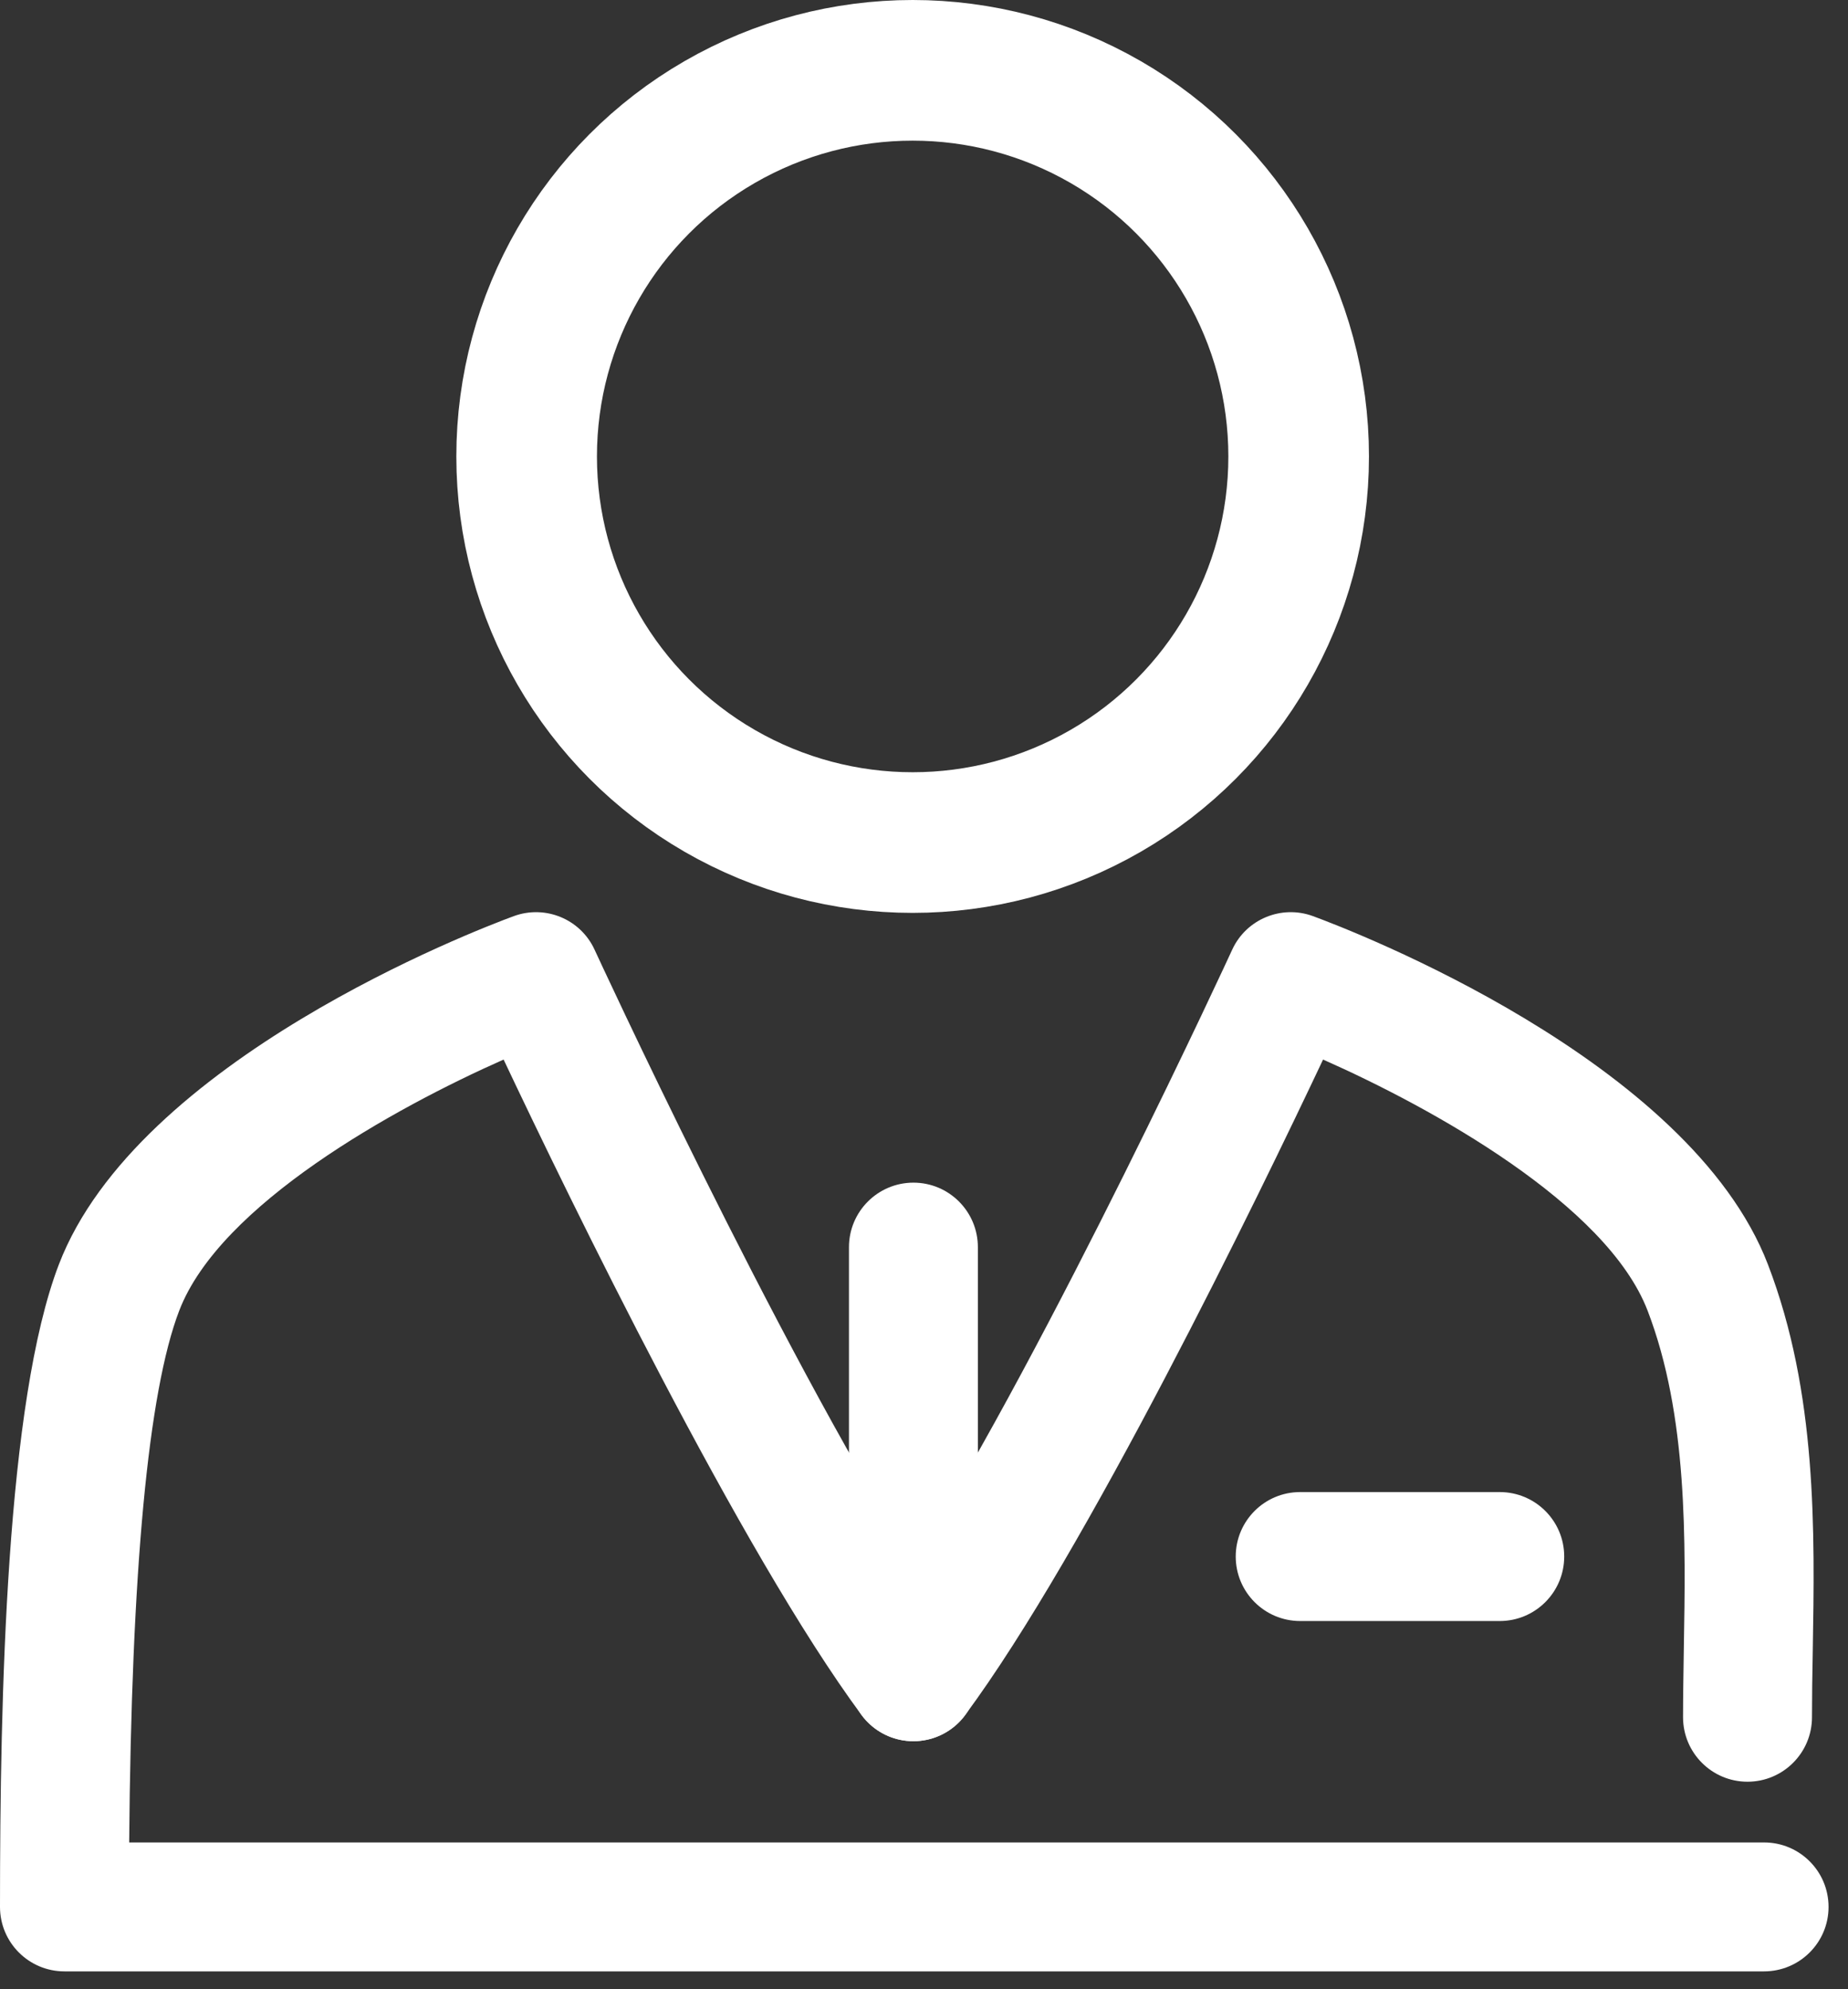 <svg width="92" height="99" viewBox="0 0 92 99" fill="none" xmlns="http://www.w3.org/2000/svg">
<rect x="0" y="0" width="92" height="99" fill="#333333" stroke="none"/>
<path d="M87.82 98.115H3.208C1.437 98.115 0 96.678 0 94.907C0 84.463 0.305 69.787 2.928 62.939C6.828 52.756 23.67 46.298 25.577 45.596C27.153 45.019 28.901 45.745 29.6 47.266C29.701 47.483 38.573 66.721 45.474 77.716C52.377 66.721 61.244 47.486 61.343 47.266C62.042 45.745 63.795 45.019 65.366 45.596C67.275 46.298 84.118 52.756 88.018 62.943C90.465 69.323 90.347 76.173 90.245 82.218C90.223 83.337 90.207 84.425 90.207 85.466C90.207 87.238 88.769 88.676 86.996 88.676C85.224 88.676 83.788 87.238 83.788 85.466C83.788 84.388 83.809 83.262 83.826 82.105C83.92 76.645 84.026 70.458 82.026 65.237C79.992 59.934 71.267 55.125 65.867 52.734C62.623 59.602 54.071 77.228 48.047 85.359C47.749 85.762 47.36 86.09 46.913 86.315C46.465 86.541 45.971 86.658 45.47 86.658C44.969 86.658 44.474 86.541 44.027 86.315C43.579 86.09 43.191 85.762 42.893 85.359C36.873 77.226 28.318 59.602 25.071 52.734C19.674 55.125 10.949 59.934 8.92 65.237C7.378 69.26 6.542 78.154 6.431 91.698H87.821C89.595 91.698 91.032 93.134 91.032 94.907C91.032 96.679 89.593 98.115 87.82 98.115Z" fill="white"/>
<path d="M45.474 86.66C43.7 86.66 42.265 85.223 42.265 83.449V62.071C42.265 60.298 43.703 58.86 45.474 58.86C47.245 58.86 48.682 60.298 48.682 62.071V83.45C48.682 85.221 47.246 86.66 45.474 86.66L45.474 86.66ZM74.661 80.678H64.727C62.955 80.678 61.519 79.24 61.519 77.468C61.519 75.695 62.955 74.26 64.727 74.26H74.661C76.434 74.26 77.872 75.695 77.872 77.468C77.872 79.24 76.434 80.678 74.661 80.678Z" fill="white"/>
<circle cx="45.435" cy="22.717" r="19.217" stroke="white" stroke-width="7"/>
</svg>
